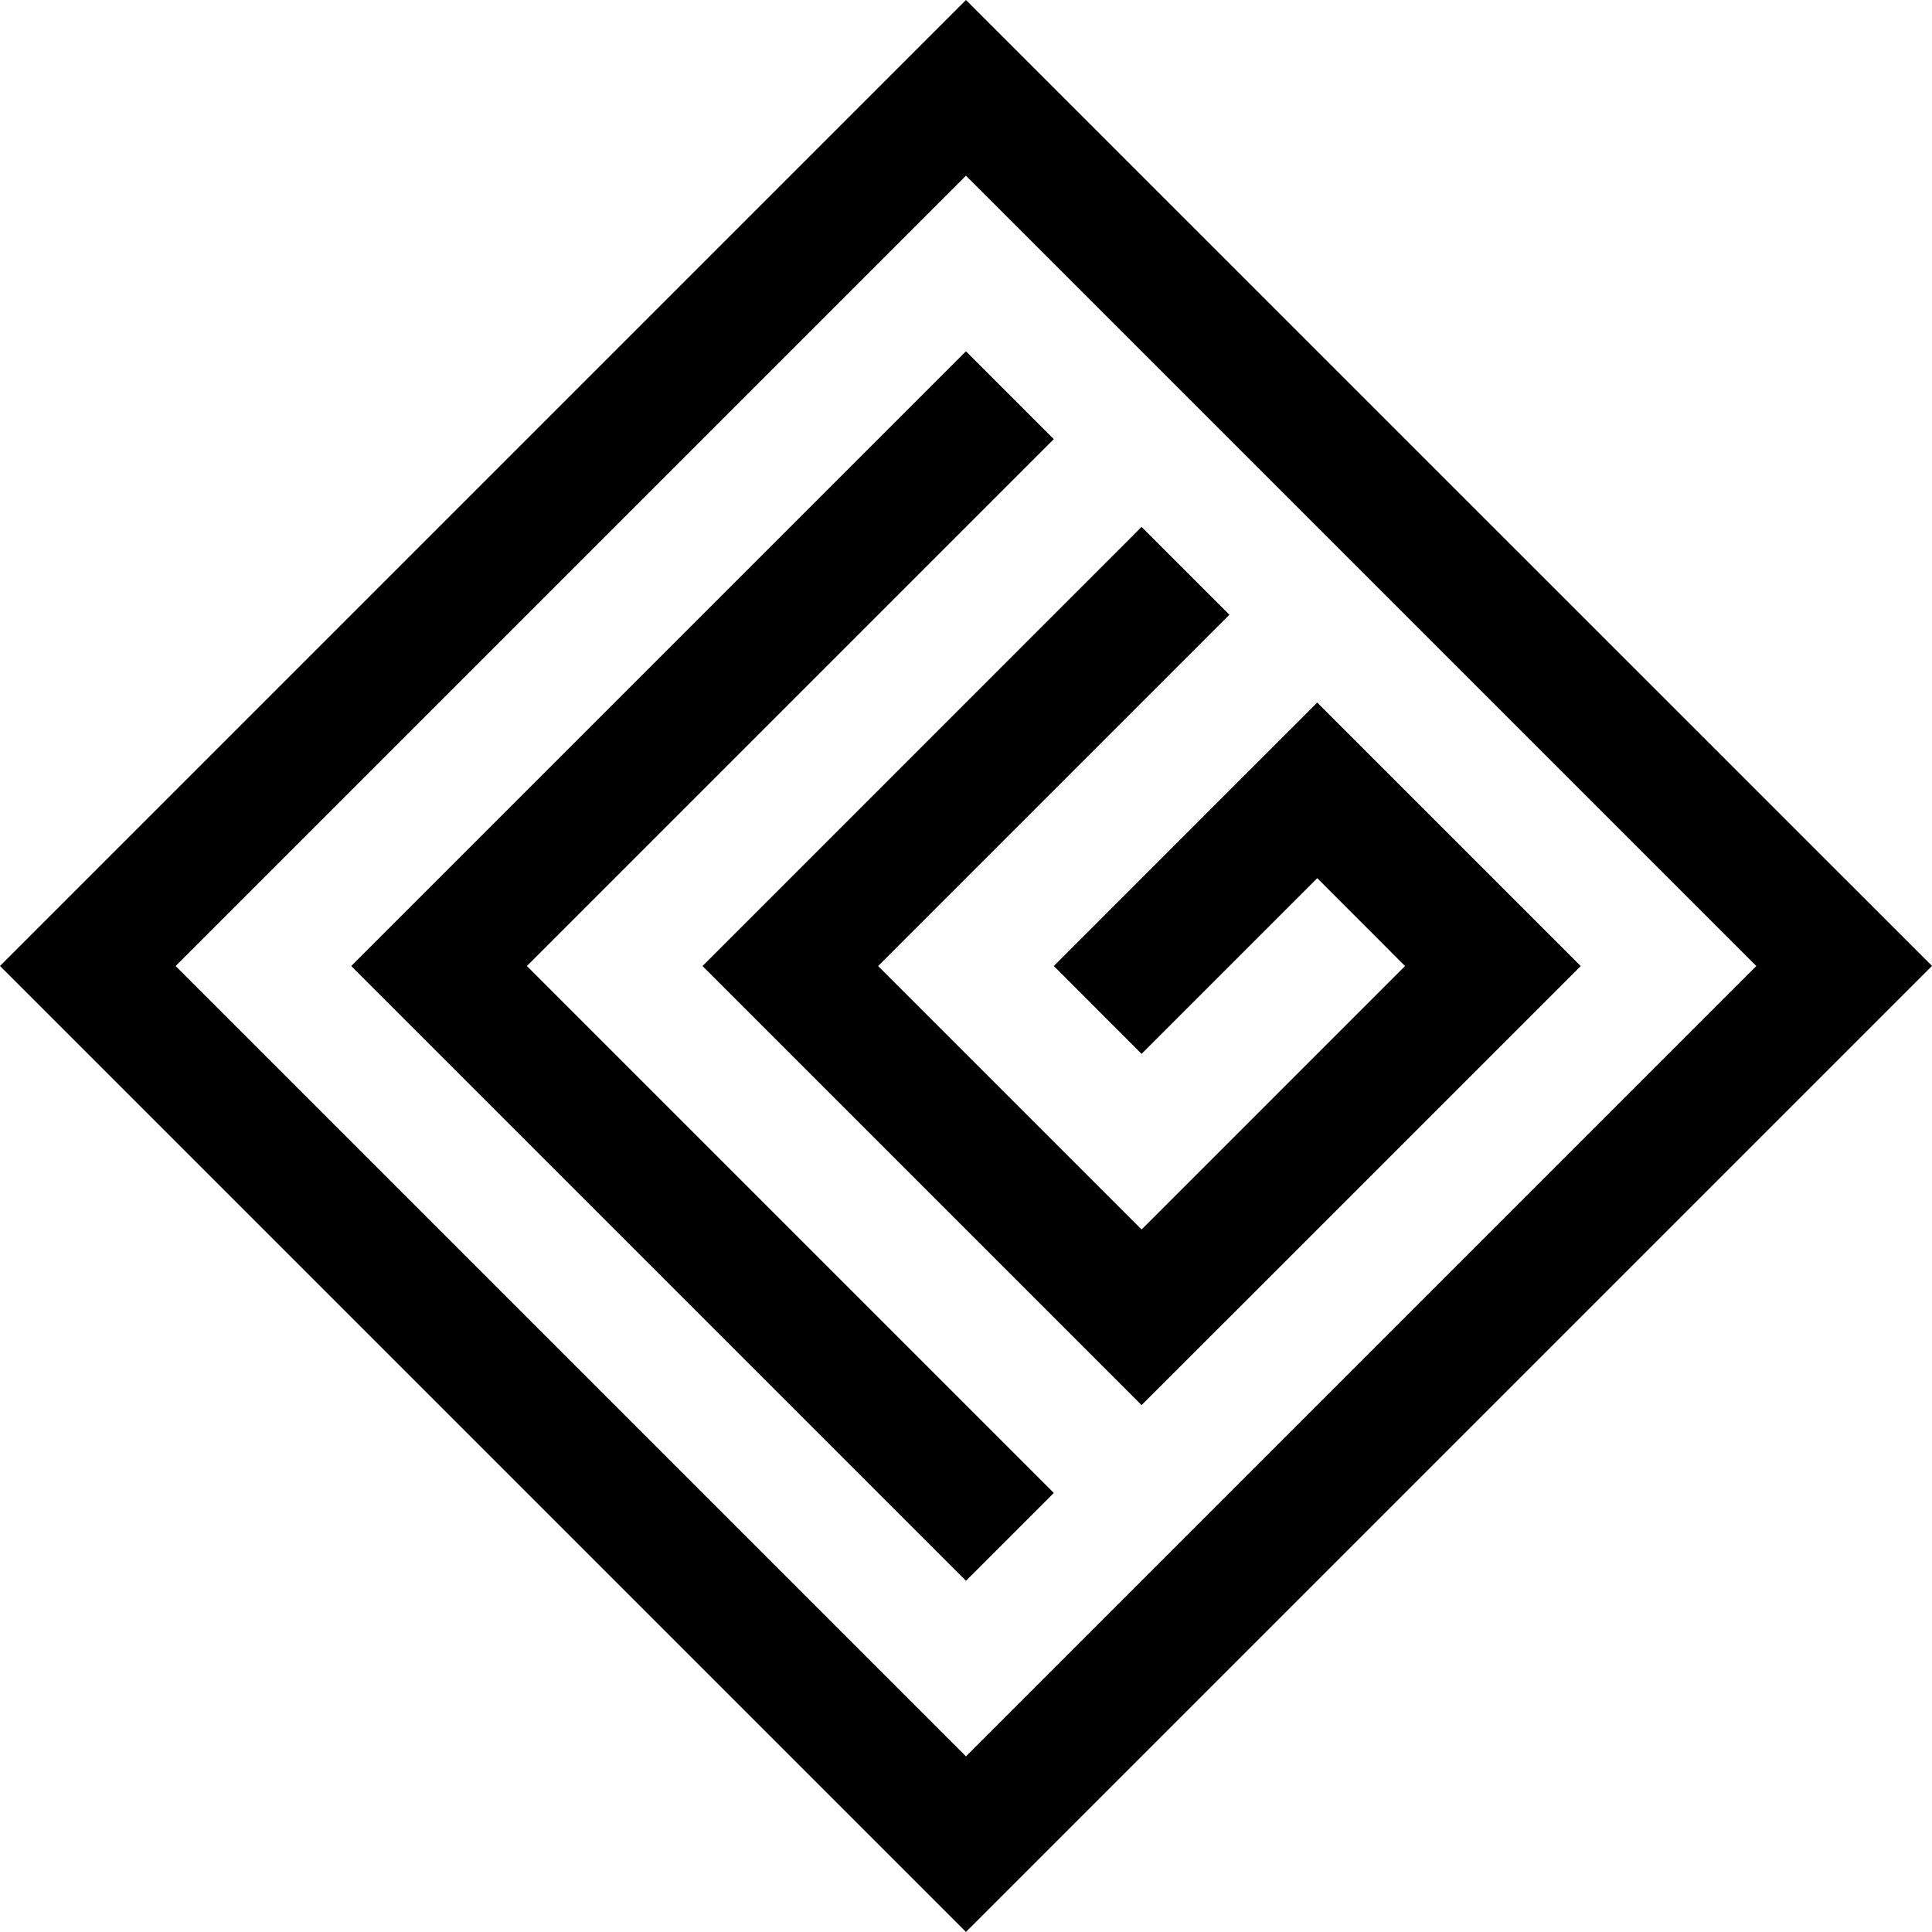 <?xml version="1.0" encoding="utf-8"?>
<!-- Generator: Adobe Illustrator 17.0.0, SVG Export Plug-In . SVG Version: 6.00 Build 0)  -->
<svg version="1.2" baseProfile="tiny" id="Capa_1" xmlns="http://www.w3.org/2000/svg" xmlns:xlink="http://www.w3.org/1999/xlink"
	 x="0px" y="0px" width="262.61px" height="262.6px" viewBox="64.95 289.72 262.61 262.6" xml:space="preserve">
<g>
	<polygon points="160.44,421.03 172.38,432.97 208.19,468.78 220.12,480.71 232.06,468.78 232.06,468.78 267.87,432.97 
		279.81,421.03 244,385.22 232.06,397.15 208.19,421.03 220.12,432.97 244,409.09 255.93,421.03 220.12,456.84 184.31,421.03 
		232.06,373.28 220.12,361.34 172.38,409.09 	"/>
	<polygon points="208.19,349.41 196.25,337.47 112.69,421.03 196.25,504.59 208.19,492.65 136.57,421.03 	"/>
	<path d="M196.25,289.72l-131.3,131.3l131.3,131.3l11.94-11.94l107.43-107.43l11.94-11.94L196.25,289.72z M196.25,528.46
		L88.82,421.03L196.25,313.6l107.43,107.43L196.25,528.46z"/>
</g>
</svg>
